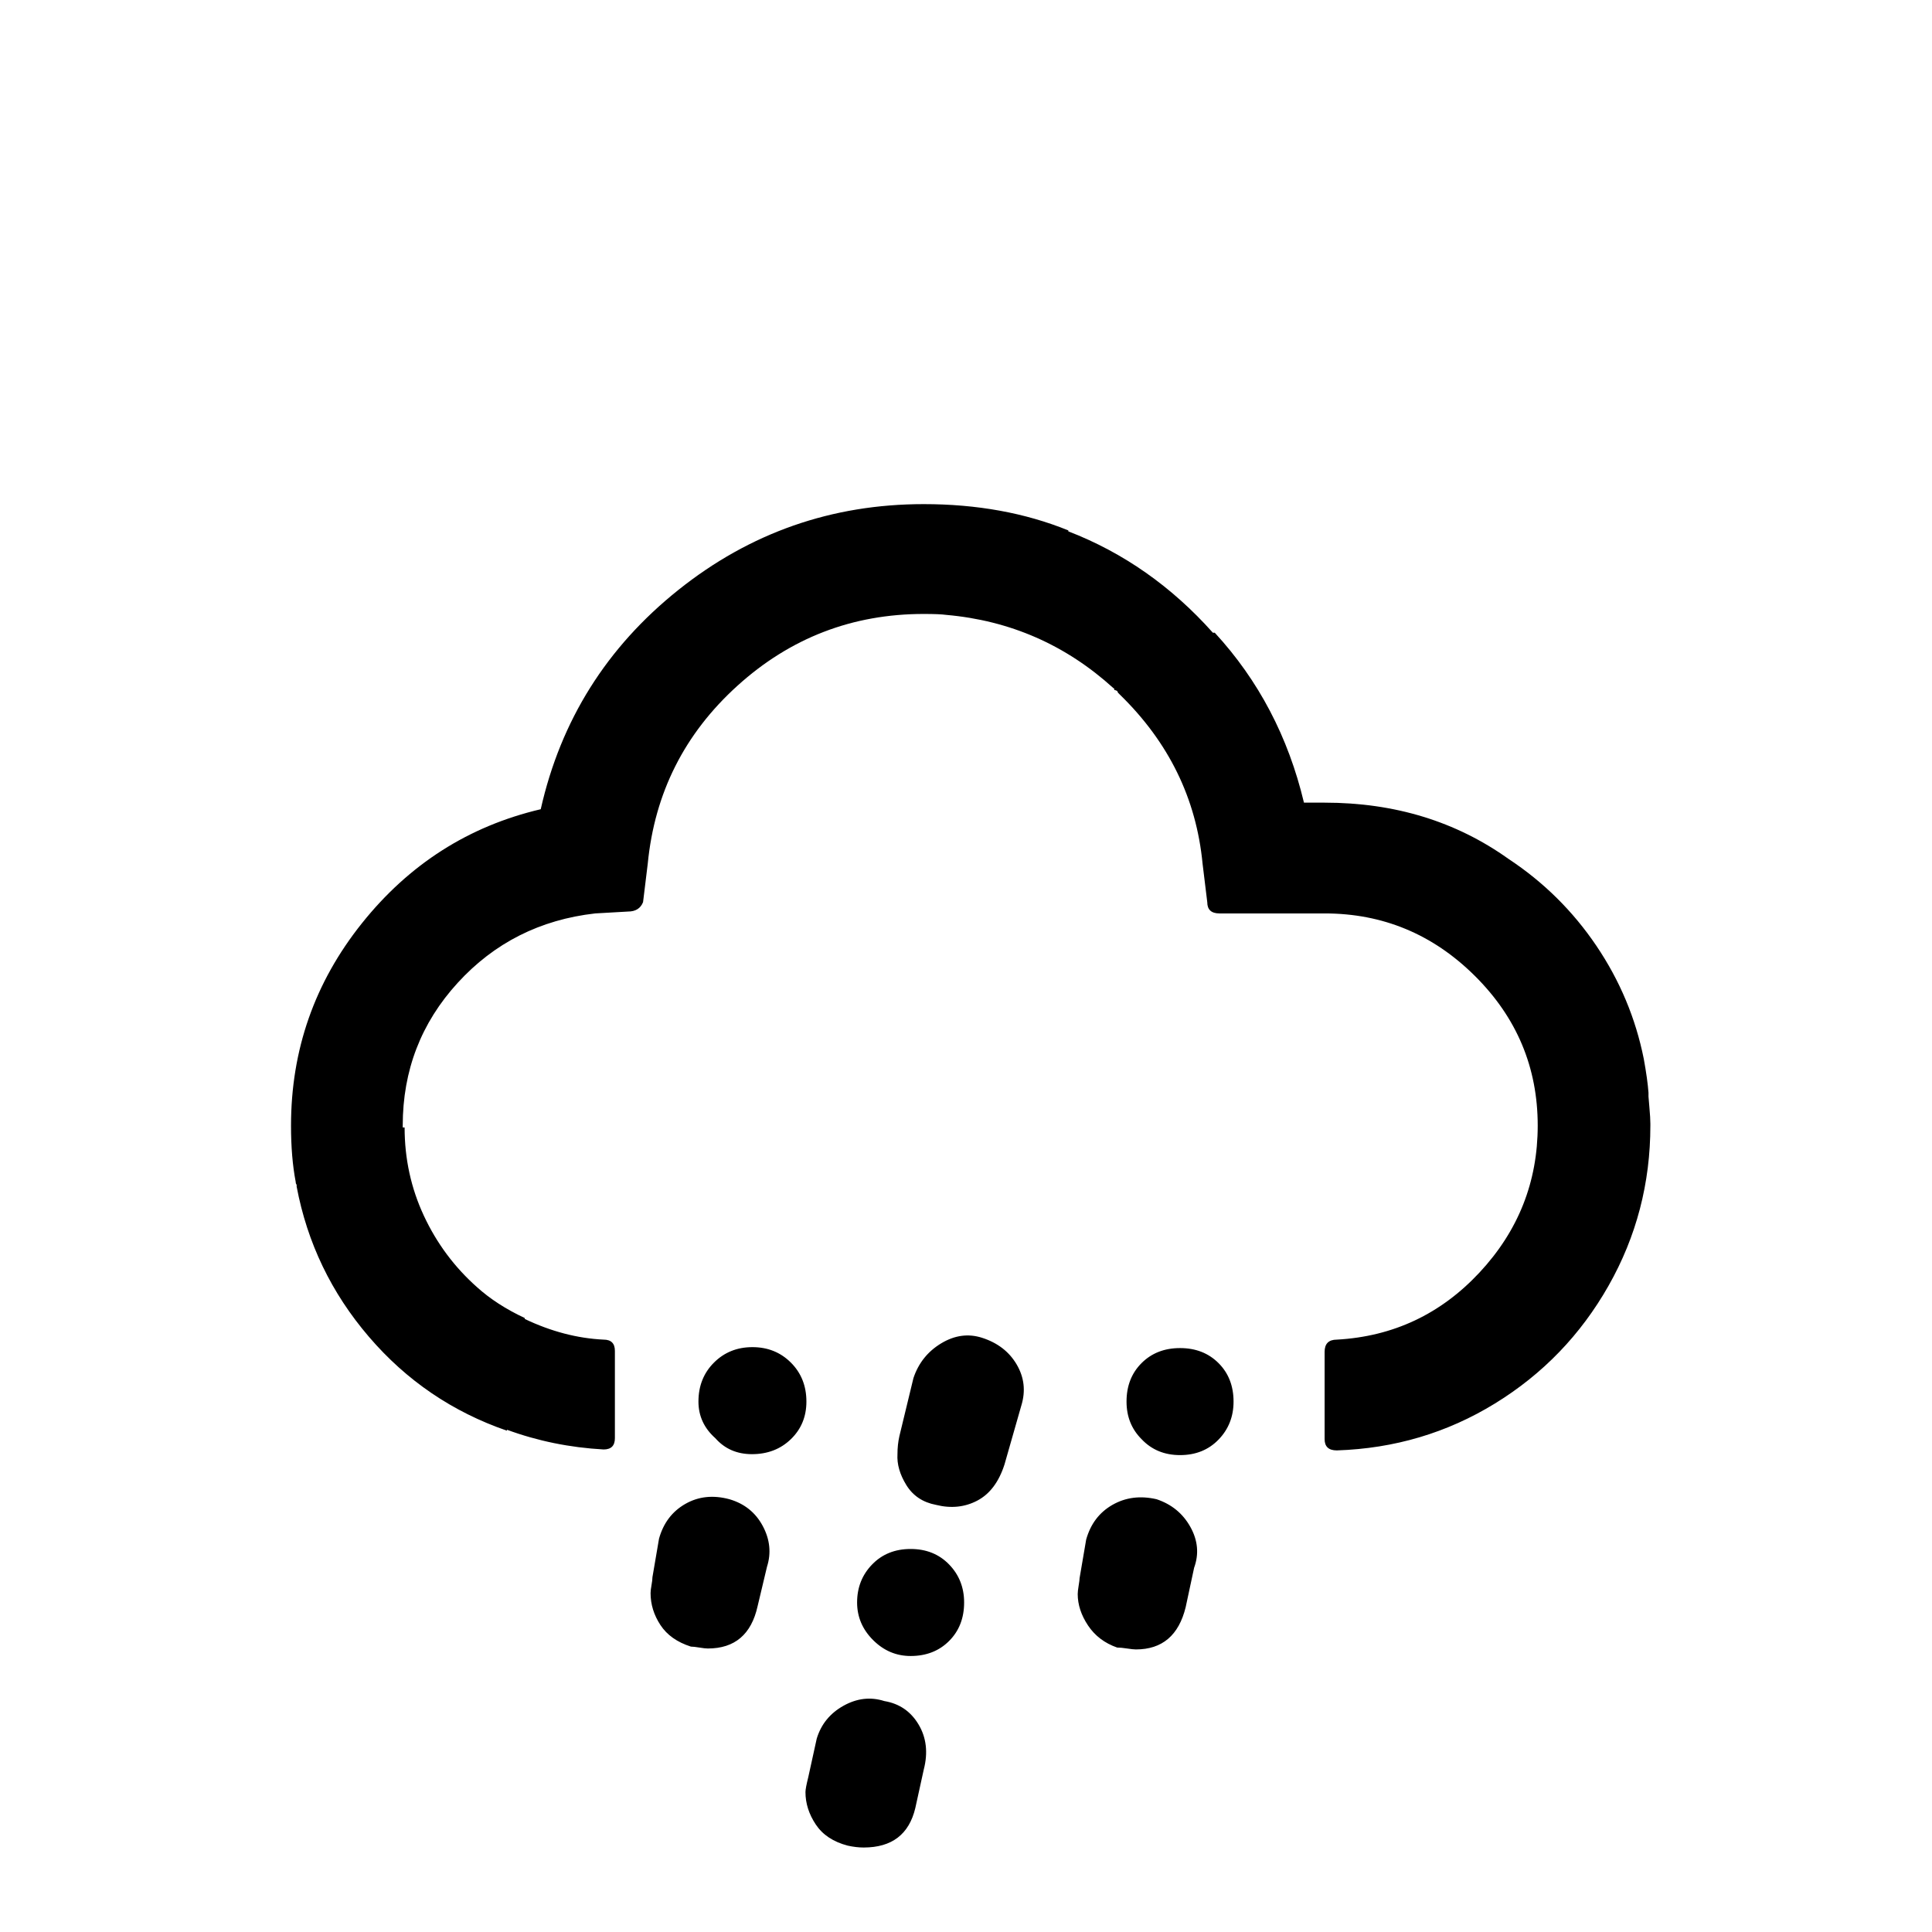 <?xml version="1.0" standalone="no"?>
<!DOCTYPE svg PUBLIC "-//W3C//DTD SVG 1.1//EN" "http://www.w3.org/Graphics/SVG/1.1/DTD/svg11.dtd" >
<svg xmlns="http://www.w3.org/2000/svg" xmlns:xlink="http://www.w3.org/1999/xlink" version="1.1" width="2048" height="2048" viewBox="-10 0 2058 2048">
   <path fill="currentColor"
d="M300 1194q0 -121 75.5 -215.5t190.5 -121.5q32 -142 146.5 -233.5t261.5 -91.5q85 0 154 28v1q88 34 154 108h2q70 76 95 181h22q112 0 196 60q56 37 93.5 92.5t50.5 120.5q4 22 5 36v1v3q0 1 1 12t1 17v2q0 92 -44.5 170.5t-121 125.5t-168.5 50q-13 0 -13 -12v-93
q0 -13 13 -13q90 -5 152 -71.5t62 -156.5q0 -93 -67 -159.5t-160 -66.5h-112q-13 0 -13 -12l-5 -41q-10 -104 -88 -180l-2 -2t-1 -2q-2 -1 -3 -1q0 -2 -1 -2q-76 -69 -178 -78q-7 -1 -24 -1q-114 0 -198.5 76.5t-95.5 189.5l-5 41q-4 10 -16 10l-35 2q-88 10 -146.5 74
t-58.5 152v2h2q0 50 20.5 94t56.5 76q21 19 51 33v1q42 20 84 22q12 0 12 12v93q0 12 -12 12q-54 -3 -103 -21v1q-87 -30 -147 -100t-77 -160v-2q-1 -1 -1 -3q-5 -26 -5 -60zM683 1692q0 -3 1 -8.5t1 -8.5l7 -41q7 -25 28 -37t47 -5q24 7 35.5 28.5t4.5 43.5l-10 42
q-10 45 -53 45q-3 0 -9 -1t-9 -1q-22 -7 -32.5 -23t-10.5 -34zM734 1488q0 -25 16.5 -41.5t41 -16.5t41 16.5t16.5 41.5q0 24 -16.5 40t-41.5 16q-24 0 -39 -17q-18 -16 -18 -39zM848 1904q0 -4 3 -16l9 -41q7 -23 28.5 -35t43.5 -5q24 4 36.5 25t5.5 48l-9 41
q-10 42 -55 42q-8 0 -17 -2q-23 -6 -34 -22.5t-11 -34.5zM903 1702q0 -24 16 -40.5t41 -16.5t41 16.5t16 40.5q0 25 -16 41t-41 16q-23 0 -40 -17t-17 -40zM946 1544q0 -10 2 -19l15 -62q8 -24 29.5 -37t43.5 -6q25 8 37 28.5t5 43.5l-18 63q-9 28 -29 38.5t-44 4.5
q-21 -4 -31.5 -21t-9.5 -33zM1138 1693q0 -3 1 -9t1 -8l7 -41q7 -25 28 -37t47 -6q24 8 36 29.5t4 43.5l-9 42q-11 45 -53 45q-3 0 -9.5 -1t-10.5 -1q-20 -7 -31 -23.5t-11 -33.5zM1190 1488q0 -25 16 -41t41 -16t41 16t16 41q0 24 -16 40.5t-41 16.5t-41 -17
q-16 -16 -16 -40z" />
</svg>
